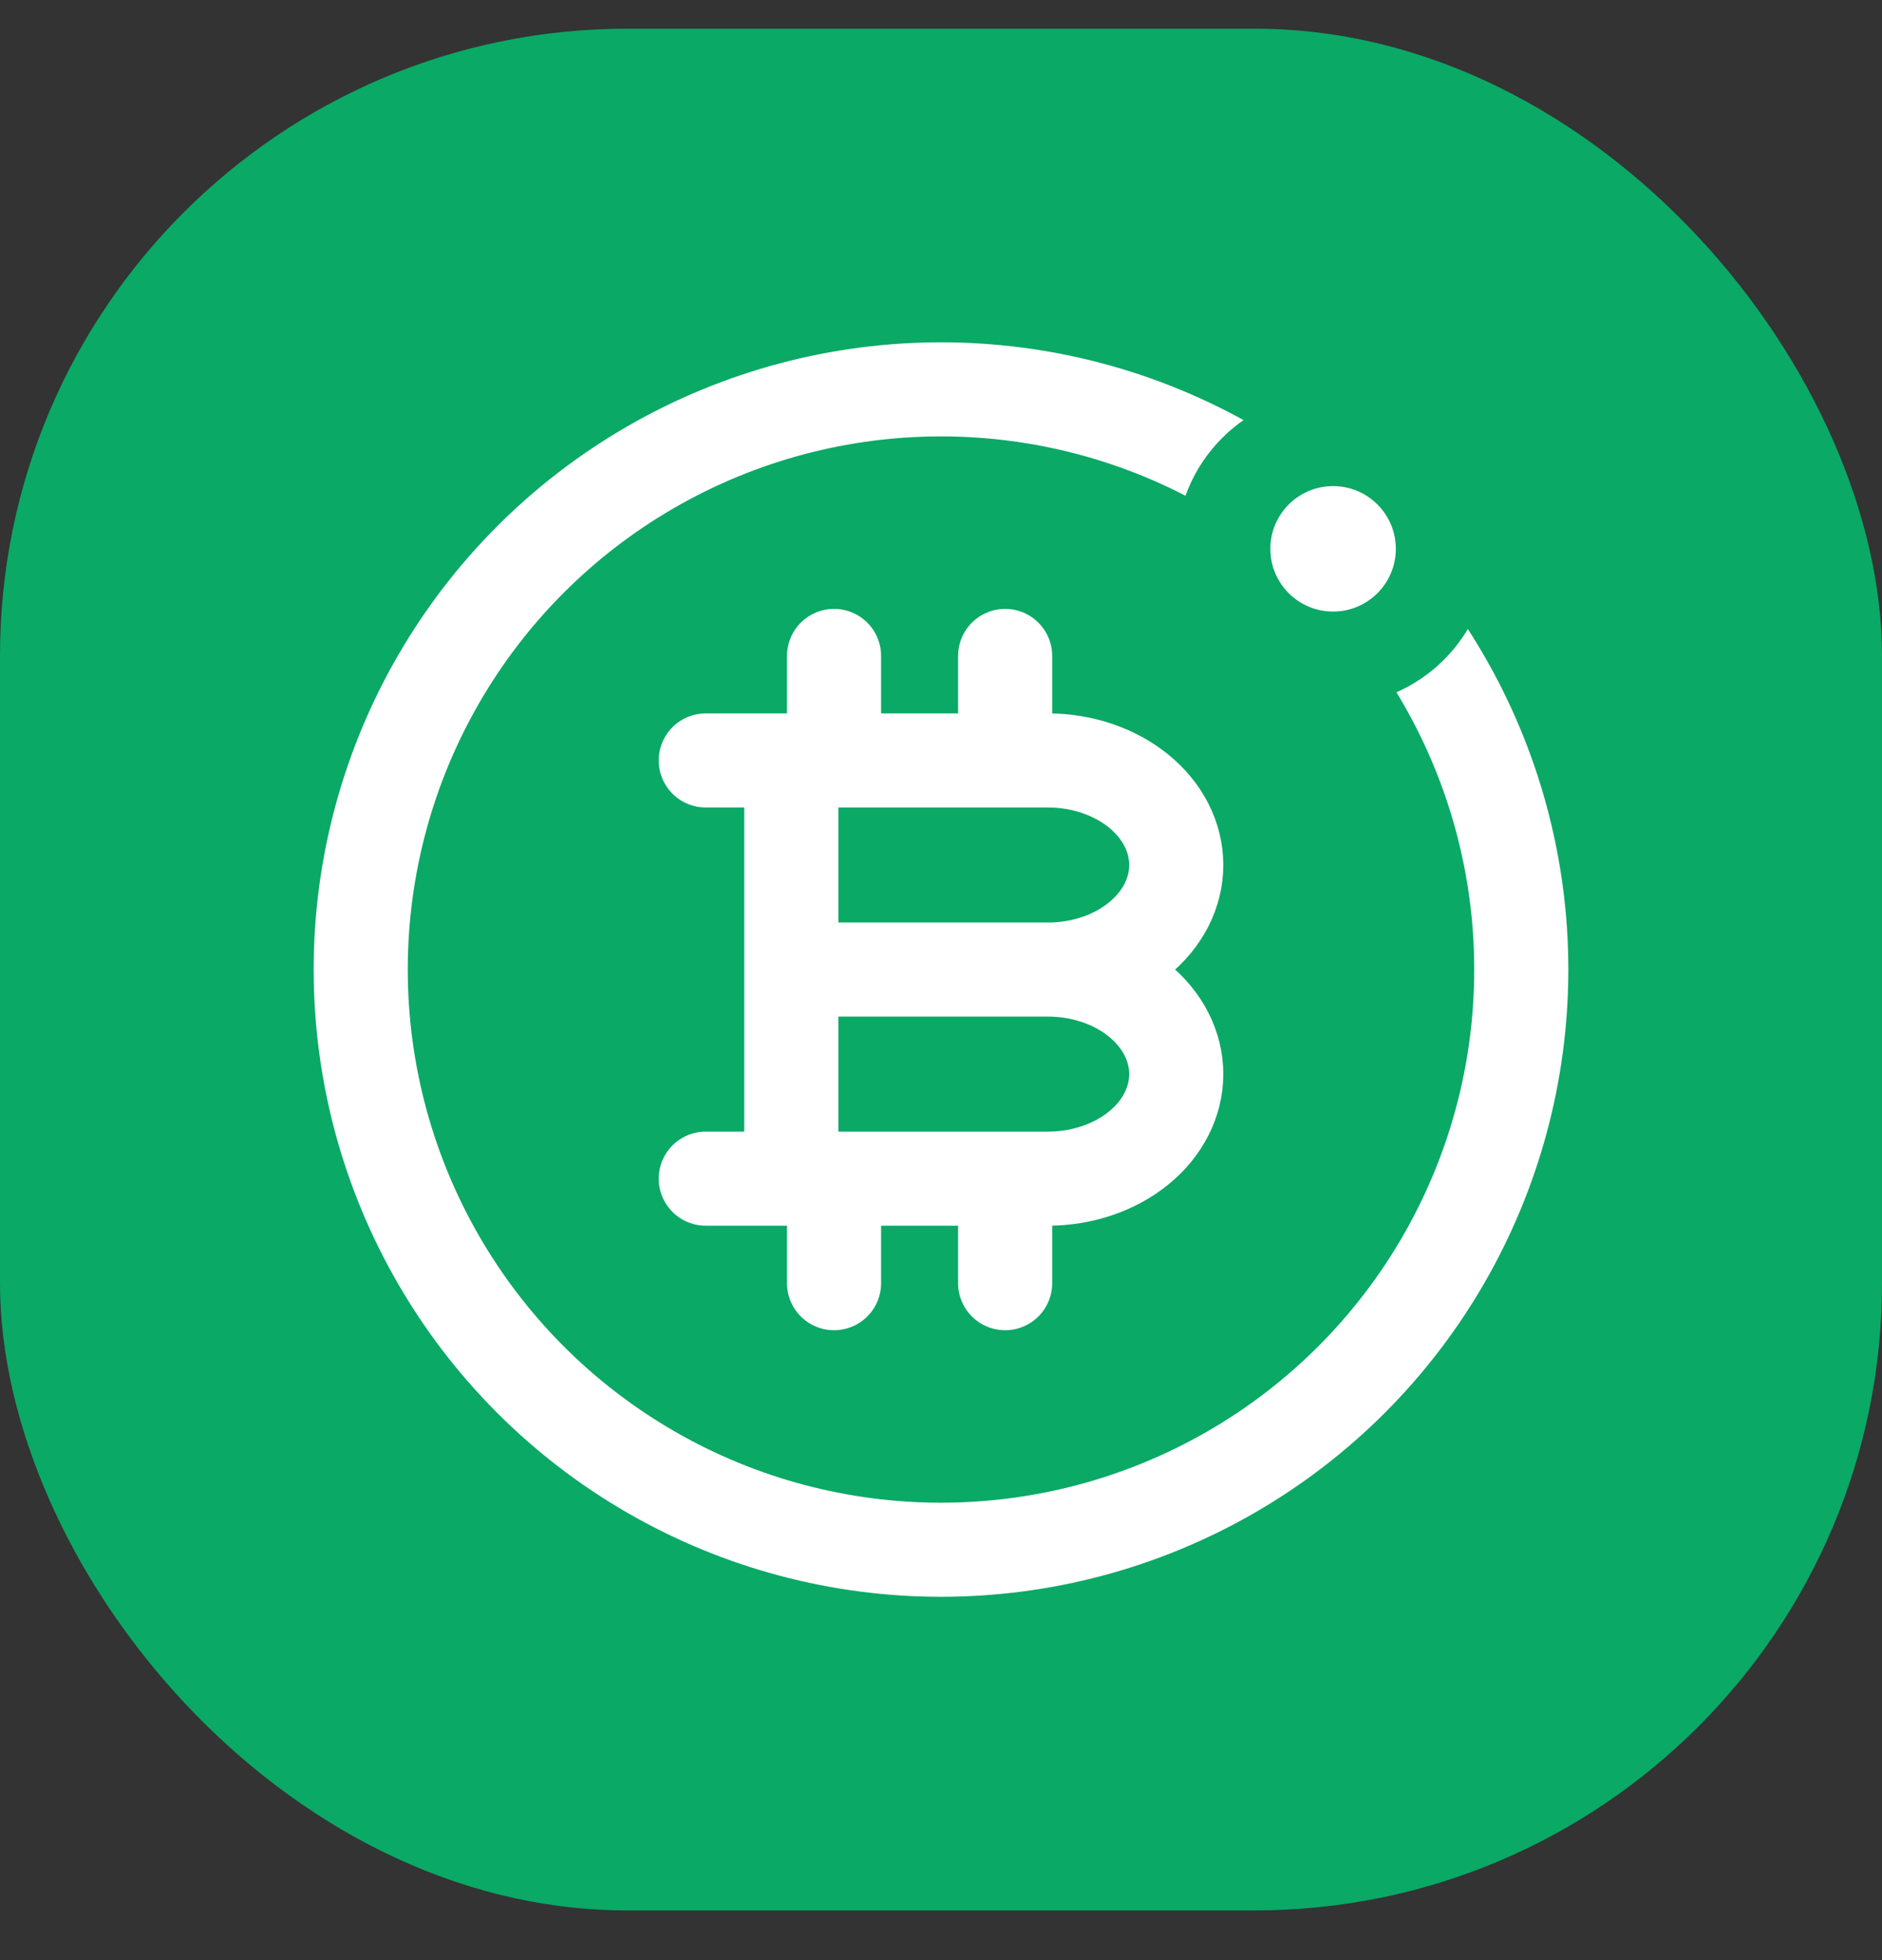 <svg width="24" height="25" viewBox="0 0 24 25" fill="none" xmlns="http://www.w3.org/2000/svg">
<rect x="0" y="0" width="24" height="25" fill="#333333" stroke="none"/>
<rect y="0.366" width="24" height="24" rx="8" fill="#0AA966"/>
<path d="M9 9.699H13.364C13.798 9.699 14.214 9.84 14.521 10.09C14.828 10.34 15 10.679 15 11.033C15 11.386 14.828 11.725 14.521 11.975C14.214 12.226 13.798 12.366 13.364 12.366M13.364 12.366C13.798 12.366 14.214 12.506 14.521 12.757C14.828 13.007 15 13.346 15 13.699C15 14.053 14.828 14.392 14.521 14.642C14.214 14.892 13.798 15.033 13.364 15.033H9M13.364 12.366H10.091M10.091 9.699V15.033M10.636 8.366V9.699M12.818 8.366V9.699M10.636 15.033V16.366M12.818 15.033V16.366" stroke="white" stroke-width="1.2" stroke-linecap="round" stroke-linejoin="round"/>
<circle cx="12" cy="12.366" r="7.4" stroke="white" stroke-width="1.2"/>
<circle cx="17" cy="7" r="1.4" fill="white" stroke="#0AA966" stroke-width="1.2"/>
</svg>
